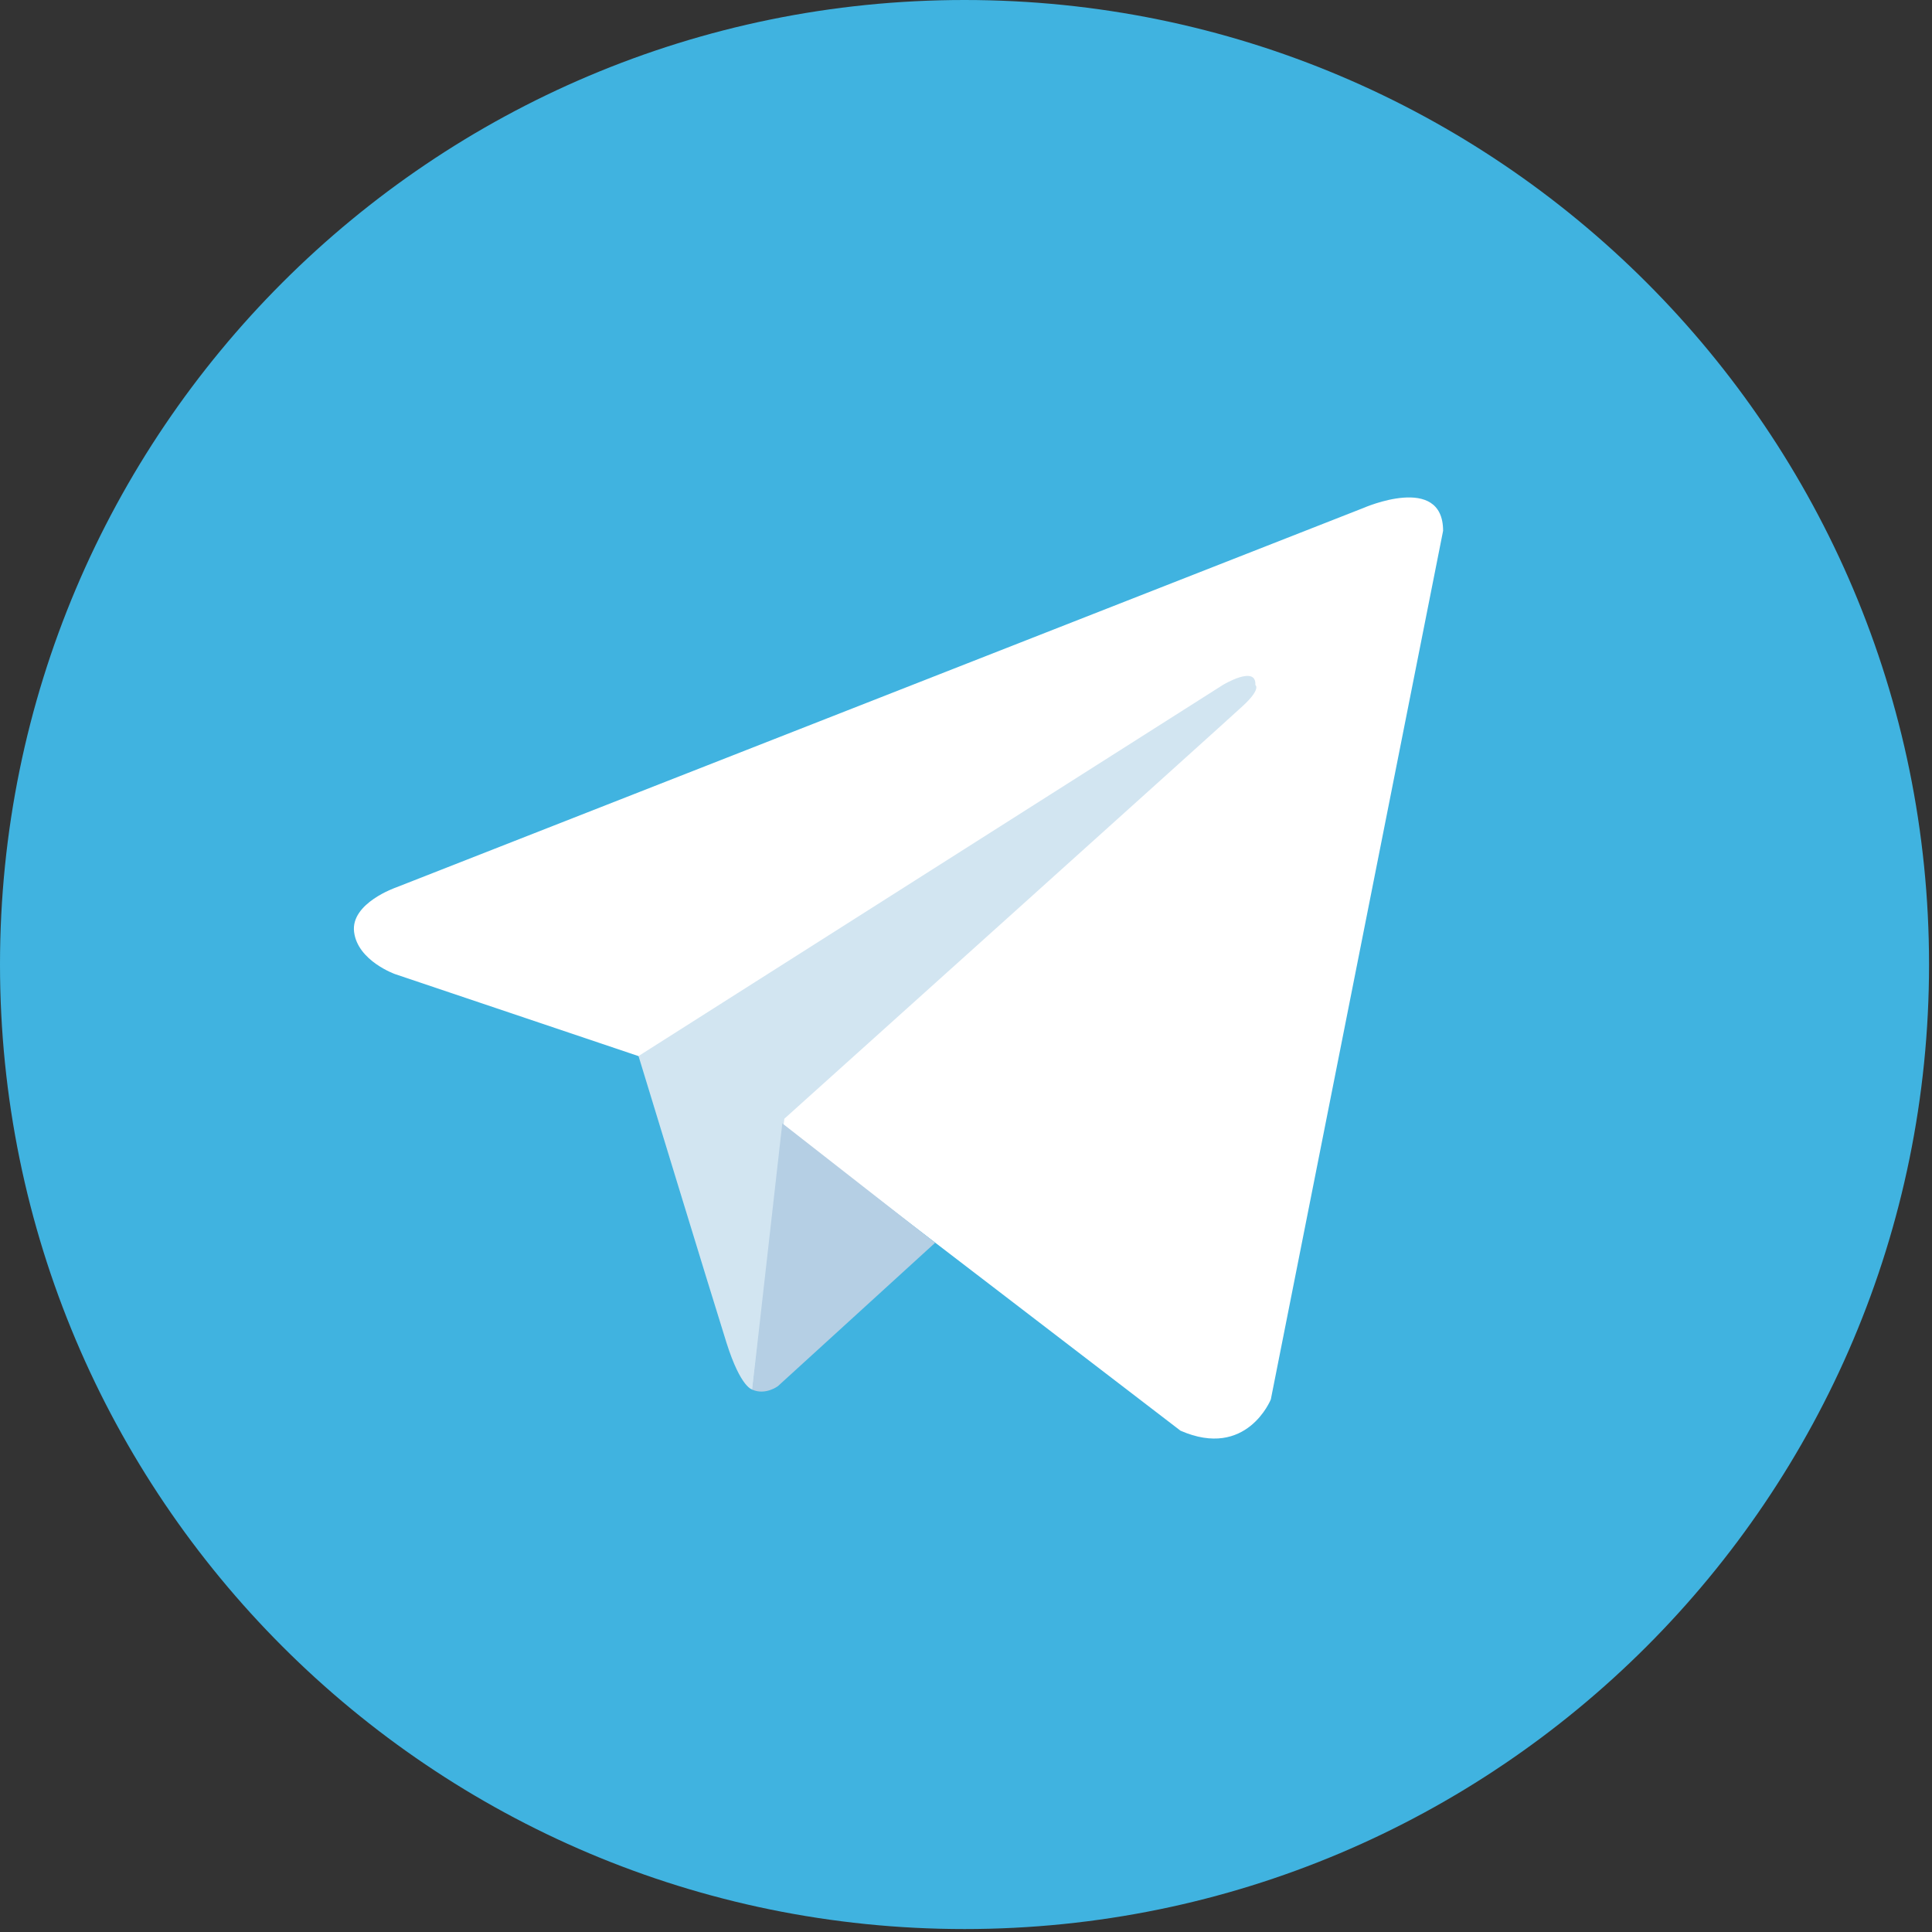 <svg width="36" height="36" viewBox="0 0 36 36" fill="none" xmlns="http://www.w3.org/2000/svg">
<rect x="0" y="0" width="36" height="36" fill="#333333" stroke="none"/>
<path d="M17.972 0C8.046 0 0 8.046 0 17.972C0 27.898 8.046 35.945 17.972 35.945C27.898 35.945 35.945 27.898 35.945 17.972C35.945 8.046 27.898 0 17.972 0Z" fill="#40B3E0"/>
<path d="M26.89 9.891L23.68 26.076C23.68 26.076 23.231 27.198 21.997 26.659L14.589 20.98L11.895 19.678L7.361 18.151C7.361 18.151 6.665 17.905 6.598 17.366C6.53 16.827 7.383 16.535 7.383 16.535L25.409 9.464C25.409 9.464 26.89 8.813 26.89 9.891" fill="white"/>
<path d="M14.023 25.894C14.023 25.894 13.807 25.874 13.537 25.02C13.268 24.168 11.898 19.678 11.898 19.678L22.785 12.764C22.785 12.764 23.414 12.383 23.392 12.764C23.392 12.764 23.504 12.832 23.167 13.146C22.83 13.46 14.615 20.846 14.615 20.846" fill="#D2E5F1"/>
<path d="M17.425 23.157L14.495 25.829C14.495 25.829 14.266 26.003 14.016 25.894L14.577 20.932" fill="#B5CFE4"/>
</svg>

